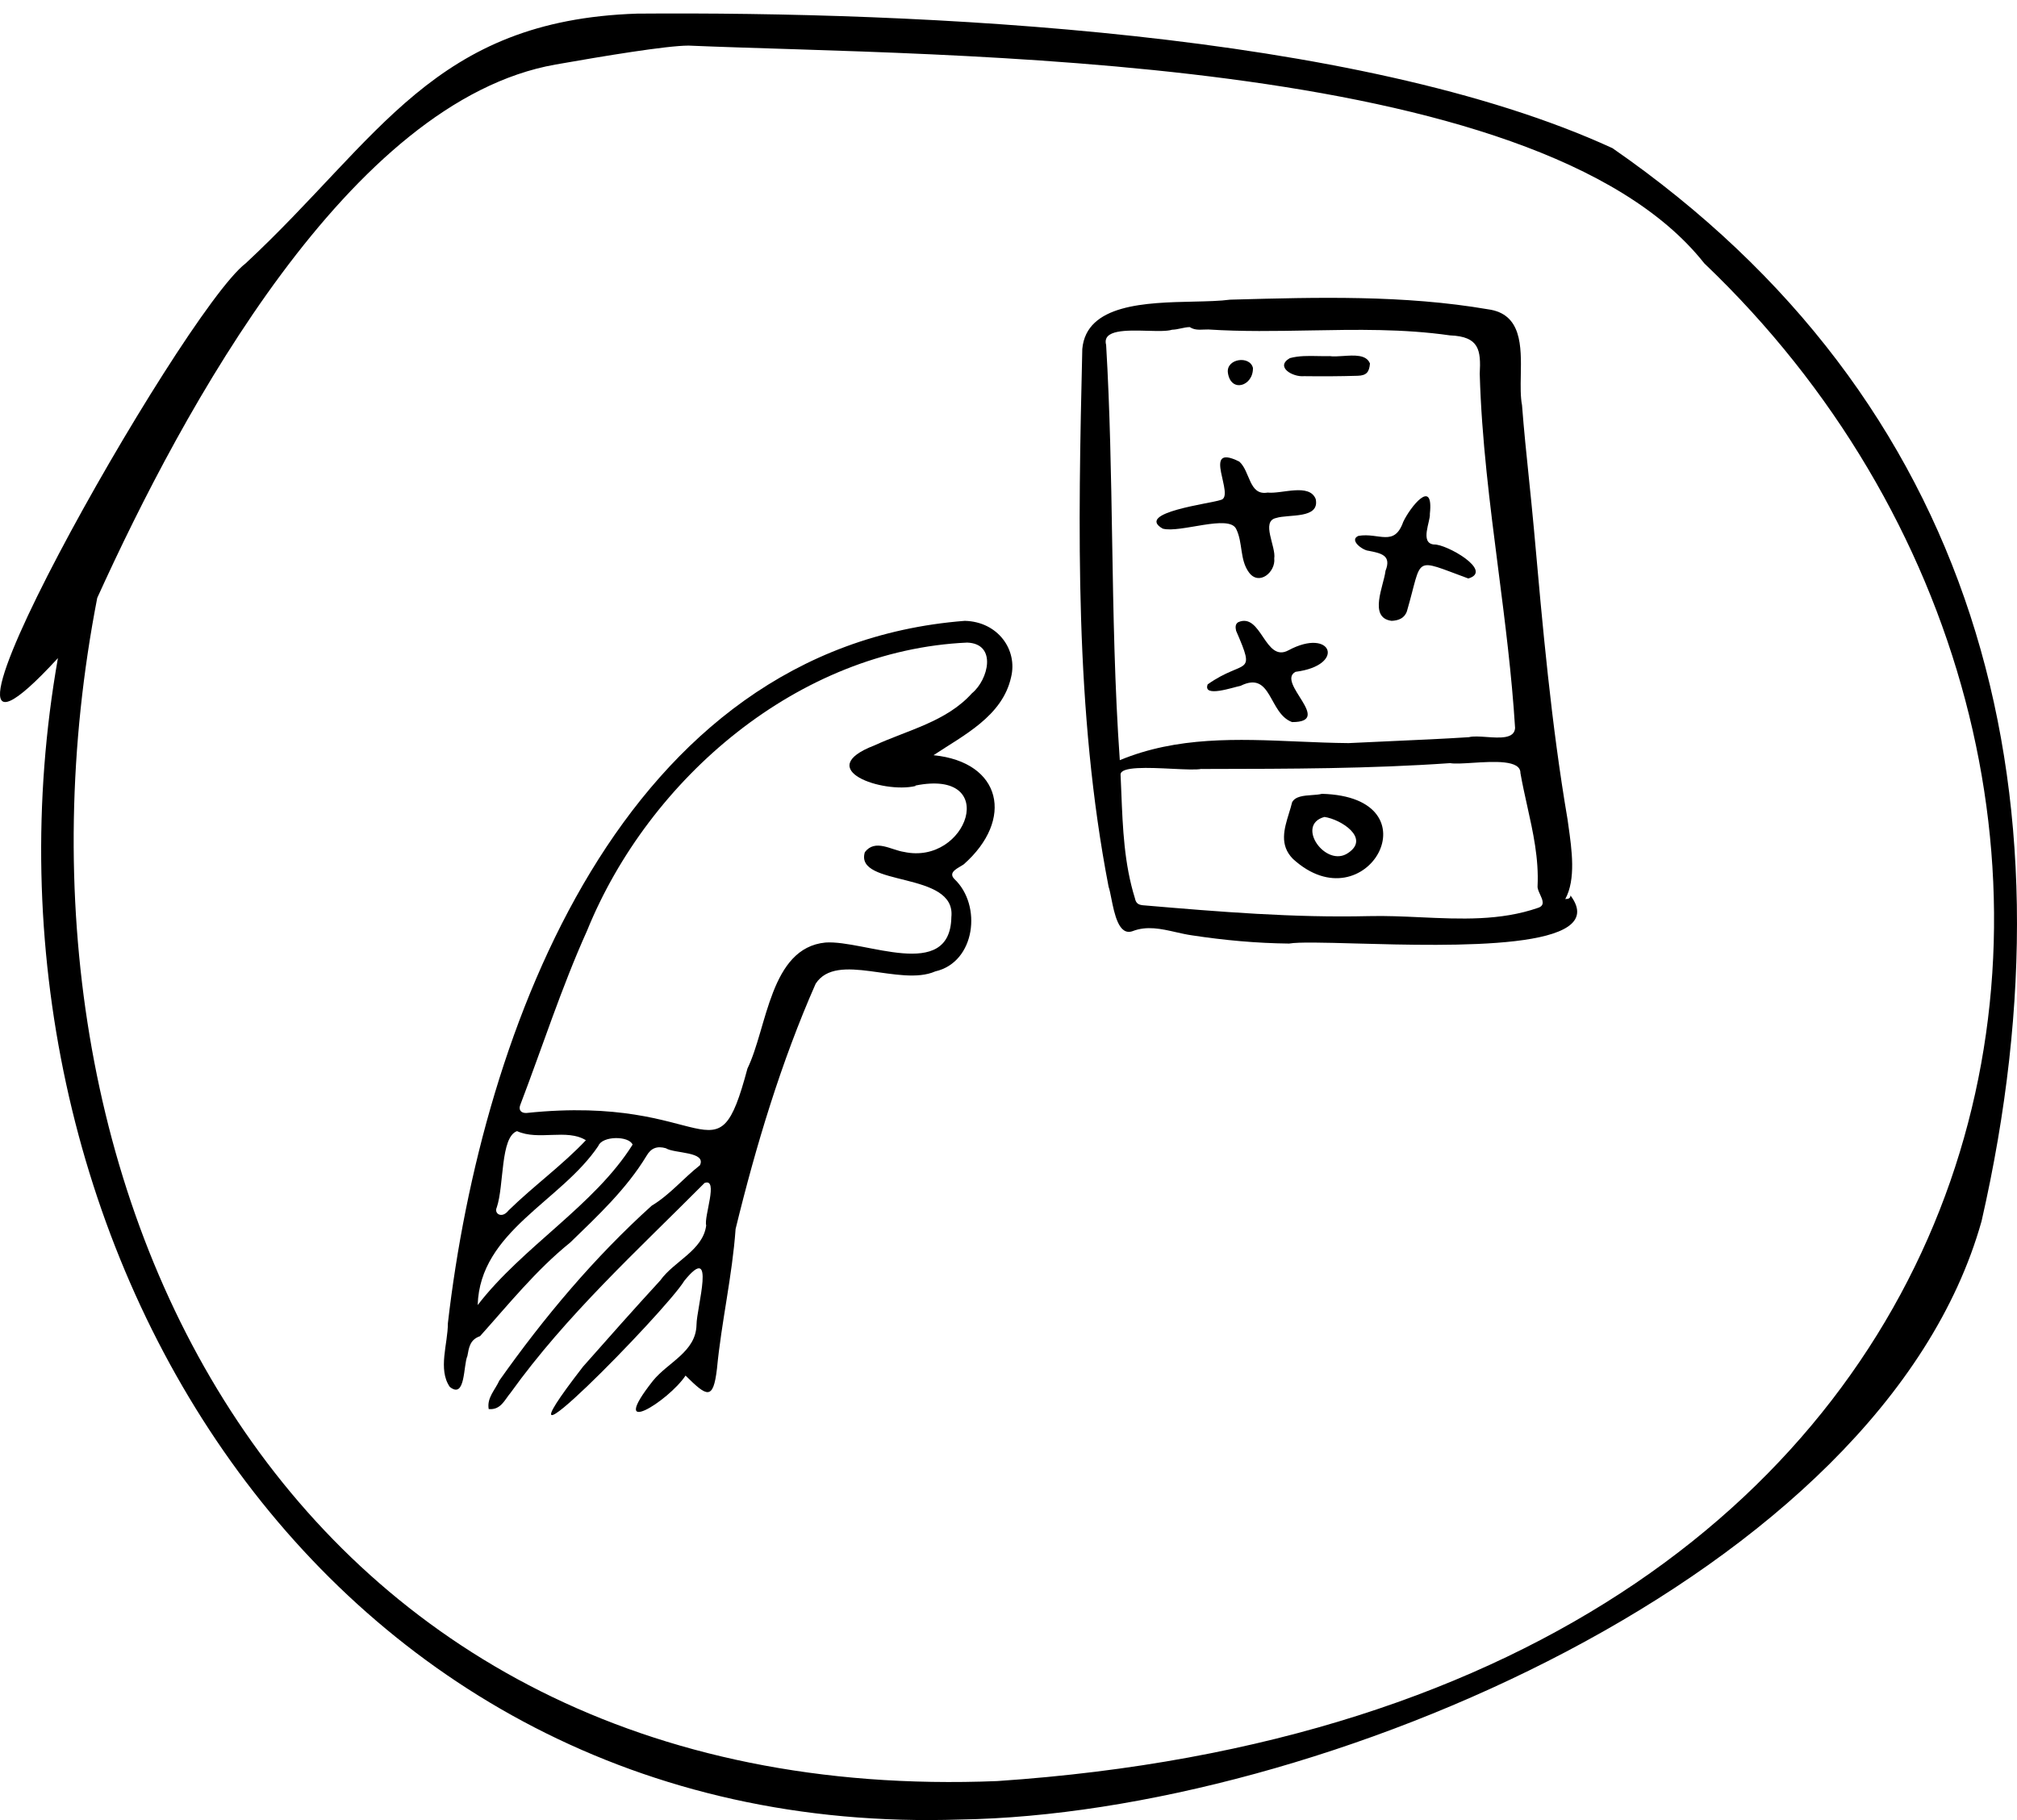 <svg width="82" height="74" viewBox="0 0 82 74" fill="none" xmlns="http://www.w3.org/2000/svg">
<path fill-rule="evenodd" clip-rule="evenodd" d="M40.542 72.414C84.335 69.467 90.484 30.924 69.286 10.706C62.464 2.071 38.363 2.296 27.992 1.854C27.104 1.854 24.532 2.281 22.59 2.623C14.222 4.096 7.437 16.631 3.953 24.31C-0.706 48.295 11.653 73.583 40.542 72.414ZM2.355 26.757C-5.128 34.896 7.382 12.689 9.989 10.706C15.442 5.629 17.631 0.825 25.902 0.554C37.302 0.466 55.179 1.257 65.554 6.024C80.279 16.22 84.609 31.921 80.559 49.651C76.499 64.091 53.46 73.757 39.037 73.977C12.993 74.848 -1.754 50.024 2.355 26.757Z" fill="currentColor"/>
<path fill-rule="evenodd" clip-rule="evenodd" d="M51.804 22.703C51.866 23.257 51.186 23.834 50.775 23.273C50.395 22.755 50.534 22.07 50.258 21.51C49.971 20.891 47.976 21.687 47.269 21.493C46.12 20.839 49.228 20.472 49.619 20.329C50.267 20.214 48.775 17.963 50.384 18.768C50.833 19.17 50.773 20.161 51.535 20.027C52.108 20.091 53.232 19.631 53.49 20.292C53.66 21.112 52.393 20.895 51.877 21.061C51.252 21.199 51.883 22.228 51.804 22.703Z" fill="currentColor"/>
<path fill-rule="evenodd" clip-rule="evenodd" d="M58.13 20.893C58.164 21.179 57.707 22.083 58.297 22.138C58.786 22.108 60.736 23.211 59.694 23.52C57.405 22.681 57.853 22.605 57.197 24.853C57.097 25.142 56.849 25.23 56.575 25.242C55.618 25.118 56.259 23.812 56.327 23.209C56.582 22.572 56.144 22.494 55.633 22.392C55.393 22.374 54.828 21.953 55.228 21.787C56.061 21.645 56.682 22.253 57.049 21.215C57.328 20.624 58.294 19.392 58.13 20.893Z" fill="currentColor"/>
<path fill-rule="evenodd" clip-rule="evenodd" d="M52.529 29.358C51.567 29.006 51.712 27.248 50.433 27.885C50.158 27.933 48.886 28.386 49.097 27.825C50.606 26.762 51.08 27.549 50.253 25.646C50.226 25.518 50.208 25.371 50.345 25.294C51.287 24.893 51.423 26.967 52.387 26.437C54.149 25.494 54.733 27.051 52.668 27.315C51.868 27.744 54.236 29.362 52.529 29.358Z" fill="currentColor"/>
<path fill-rule="evenodd" clip-rule="evenodd" d="M20.195 49.093C20.075 49.342 20.403 49.564 20.673 49.215C21.677 48.231 22.875 47.362 23.819 46.359C23.039 45.877 21.899 46.388 21.019 45.989C20.337 46.231 20.498 48.205 20.195 49.093ZM19.42 53.061C21.248 50.685 24.162 49.018 25.718 46.538C25.568 46.174 24.482 46.176 24.325 46.59C22.809 48.85 19.509 50.057 19.42 53.061ZM37.218 31.938C37.218 31.945 37.218 31.951 37.218 31.958C35.893 32.271 33.003 31.285 35.55 30.306C36.911 29.68 38.477 29.341 39.512 28.189C40.184 27.64 40.545 26.173 39.321 26.126C32.466 26.431 26.389 31.634 23.868 37.836C22.825 40.152 22.05 42.569 21.146 44.938C21.078 45.132 21.186 45.262 21.405 45.251C28.923 44.463 29.098 48.281 30.387 43.444C31.196 41.782 31.302 38.539 33.56 38.321C35.146 38.21 38.63 39.939 38.677 37.289C38.881 35.384 34.725 36.085 35.16 34.647C35.58 34.095 36.227 34.56 36.751 34.637C39.329 35.196 40.689 31.241 37.218 31.938ZM27.871 55.928C27.176 56.974 24.652 58.541 26.54 56.146C27.152 55.383 28.293 54.969 28.316 53.864C28.321 53.165 29.127 50.454 27.82 52.075C27.058 53.328 19.41 61.108 23.702 55.565C24.741 54.388 25.782 53.214 26.843 52.059C27.402 51.273 28.579 50.843 28.71 49.823C28.609 49.475 29.226 47.88 28.644 48.096C25.916 50.84 23.021 53.475 20.758 56.627C20.517 56.909 20.362 57.336 19.868 57.289C19.787 56.829 20.131 56.51 20.299 56.132C22.11 53.568 24.162 51.125 26.495 49.02C27.236 48.576 27.784 47.902 28.455 47.377C28.727 46.81 27.415 46.906 27.069 46.684C26.72 46.585 26.467 46.671 26.28 47.001C25.467 48.342 24.298 49.437 23.18 50.52C21.801 51.631 20.676 53.032 19.516 54.325C19.104 54.467 19.064 54.788 19.002 55.13C18.832 55.509 18.931 56.902 18.286 56.388C17.794 55.673 18.212 54.625 18.208 53.804C19.588 41.837 25.309 26.328 39.223 25.242C40.574 25.276 41.379 26.423 41.105 27.533C40.753 29.125 39.161 29.898 37.952 30.705C40.731 30.983 41.238 33.328 39.179 35.143C38.972 35.289 38.521 35.449 38.797 35.736C39.935 36.804 39.655 39.124 38.025 39.494C36.583 40.129 34.023 38.665 33.16 39.996C31.757 43.174 30.727 46.599 29.905 49.968C29.77 51.878 29.329 53.744 29.148 55.647C28.994 56.956 28.738 56.785 27.871 55.928Z" fill="currentColor"/>
<path fill-rule="evenodd" clip-rule="evenodd" d="M48.846 31.261V31.264L49.154 31.264C52.424 31.259 55.694 31.255 58.956 31.027C59.142 31.061 59.481 31.039 59.862 31.015H59.862H59.862C60.731 30.96 61.821 30.892 61.812 31.429C61.891 31.878 61.989 32.321 62.087 32.762C62.327 33.84 62.564 34.909 62.509 36.032C62.502 36.129 62.557 36.248 62.612 36.368C62.713 36.588 62.816 36.811 62.539 36.907C61.001 37.444 59.372 37.369 57.748 37.294C57.046 37.262 56.345 37.23 55.653 37.247C52.596 37.32 49.576 37.071 46.54 36.812C46.292 36.799 46.185 36.744 46.139 36.519C45.703 35.116 45.645 33.676 45.587 32.224C45.578 31.982 45.568 31.739 45.556 31.496C45.546 31.154 46.692 31.21 47.655 31.257H47.655H47.655C48.176 31.282 48.644 31.305 48.846 31.261ZM52.778 30.149C50.312 30.043 47.858 29.939 45.525 30.907C45.314 27.924 45.264 24.941 45.214 21.959C45.17 19.313 45.126 16.668 44.969 14.024C44.801 13.399 45.794 13.426 46.65 13.449C47.064 13.46 47.446 13.471 47.651 13.406C47.765 13.404 47.888 13.378 48.009 13.352C48.134 13.325 48.258 13.299 48.37 13.299C48.548 13.417 48.742 13.409 48.934 13.4C48.998 13.397 49.062 13.394 49.125 13.396C50.497 13.485 51.872 13.46 53.246 13.435C55.153 13.4 57.058 13.365 58.949 13.636C60.138 13.682 60.21 14.229 60.158 15.2C60.233 17.858 60.571 20.498 60.91 23.139V23.139V23.139C61.186 25.289 61.461 27.439 61.595 29.6C61.565 30.044 60.976 30.003 60.432 29.964C60.156 29.945 59.891 29.926 59.718 29.972C58.669 30.039 57.636 30.085 56.595 30.131C56.009 30.157 55.421 30.183 54.826 30.213C54.144 30.207 53.461 30.178 52.778 30.149H52.778L52.778 30.149ZM55.126 38.36C59.083 38.468 65.519 38.644 63.848 36.408C63.84 36.54 63.751 36.547 63.635 36.554C64.073 35.75 63.903 34.554 63.76 33.547C63.749 33.471 63.739 33.396 63.729 33.322C63.065 29.431 62.714 25.485 62.365 21.557L62.362 21.524C62.3 20.838 62.229 20.153 62.159 19.467C62.056 18.471 61.953 17.474 61.877 16.475C61.811 16.132 61.819 15.705 61.827 15.262V15.262C61.849 14.073 61.873 12.759 60.493 12.575C57.069 11.989 53.581 12.086 50.111 12.181L50.006 12.184C49.6 12.239 49.081 12.25 48.519 12.263C46.596 12.305 44.164 12.358 44 14.189C43.829 21.455 43.684 28.901 45.07 36.056C45.108 36.161 45.142 36.33 45.18 36.525C45.306 37.156 45.484 38.054 46.04 37.86C46.627 37.631 47.214 37.765 47.8 37.898L47.8 37.898C48.02 37.948 48.241 37.998 48.461 38.029C49.768 38.228 51.083 38.349 52.407 38.363C52.798 38.296 53.828 38.324 55.126 38.36ZM53.845 33.215C52.644 33.538 53.905 35.31 54.811 34.677C55.71 34.074 54.517 33.312 53.845 33.215ZM52.564 34.921C55.547 37.648 58.469 32.402 53.742 32.275C53.626 32.306 53.482 32.316 53.333 32.326H53.333C53.008 32.349 52.66 32.373 52.53 32.618C52.495 32.765 52.449 32.915 52.402 33.066L52.402 33.066L52.402 33.066C52.207 33.701 52.006 34.356 52.564 34.921ZM54.045 14.477C54.2 14.502 54.398 14.488 54.604 14.474C55.058 14.443 55.549 14.41 55.695 14.779C55.667 15.132 55.55 15.267 55.199 15.278C54.472 15.3 53.744 15.304 53.017 15.294C52.548 15.339 51.828 14.913 52.437 14.561C52.806 14.461 53.191 14.469 53.575 14.477C53.732 14.48 53.889 14.483 54.045 14.479V14.477ZM50.938 14.959C50.954 15.701 50.042 15.984 49.92 15.161C49.836 14.58 50.811 14.439 50.938 14.959Z" fill="currentColor"/>
</svg>
